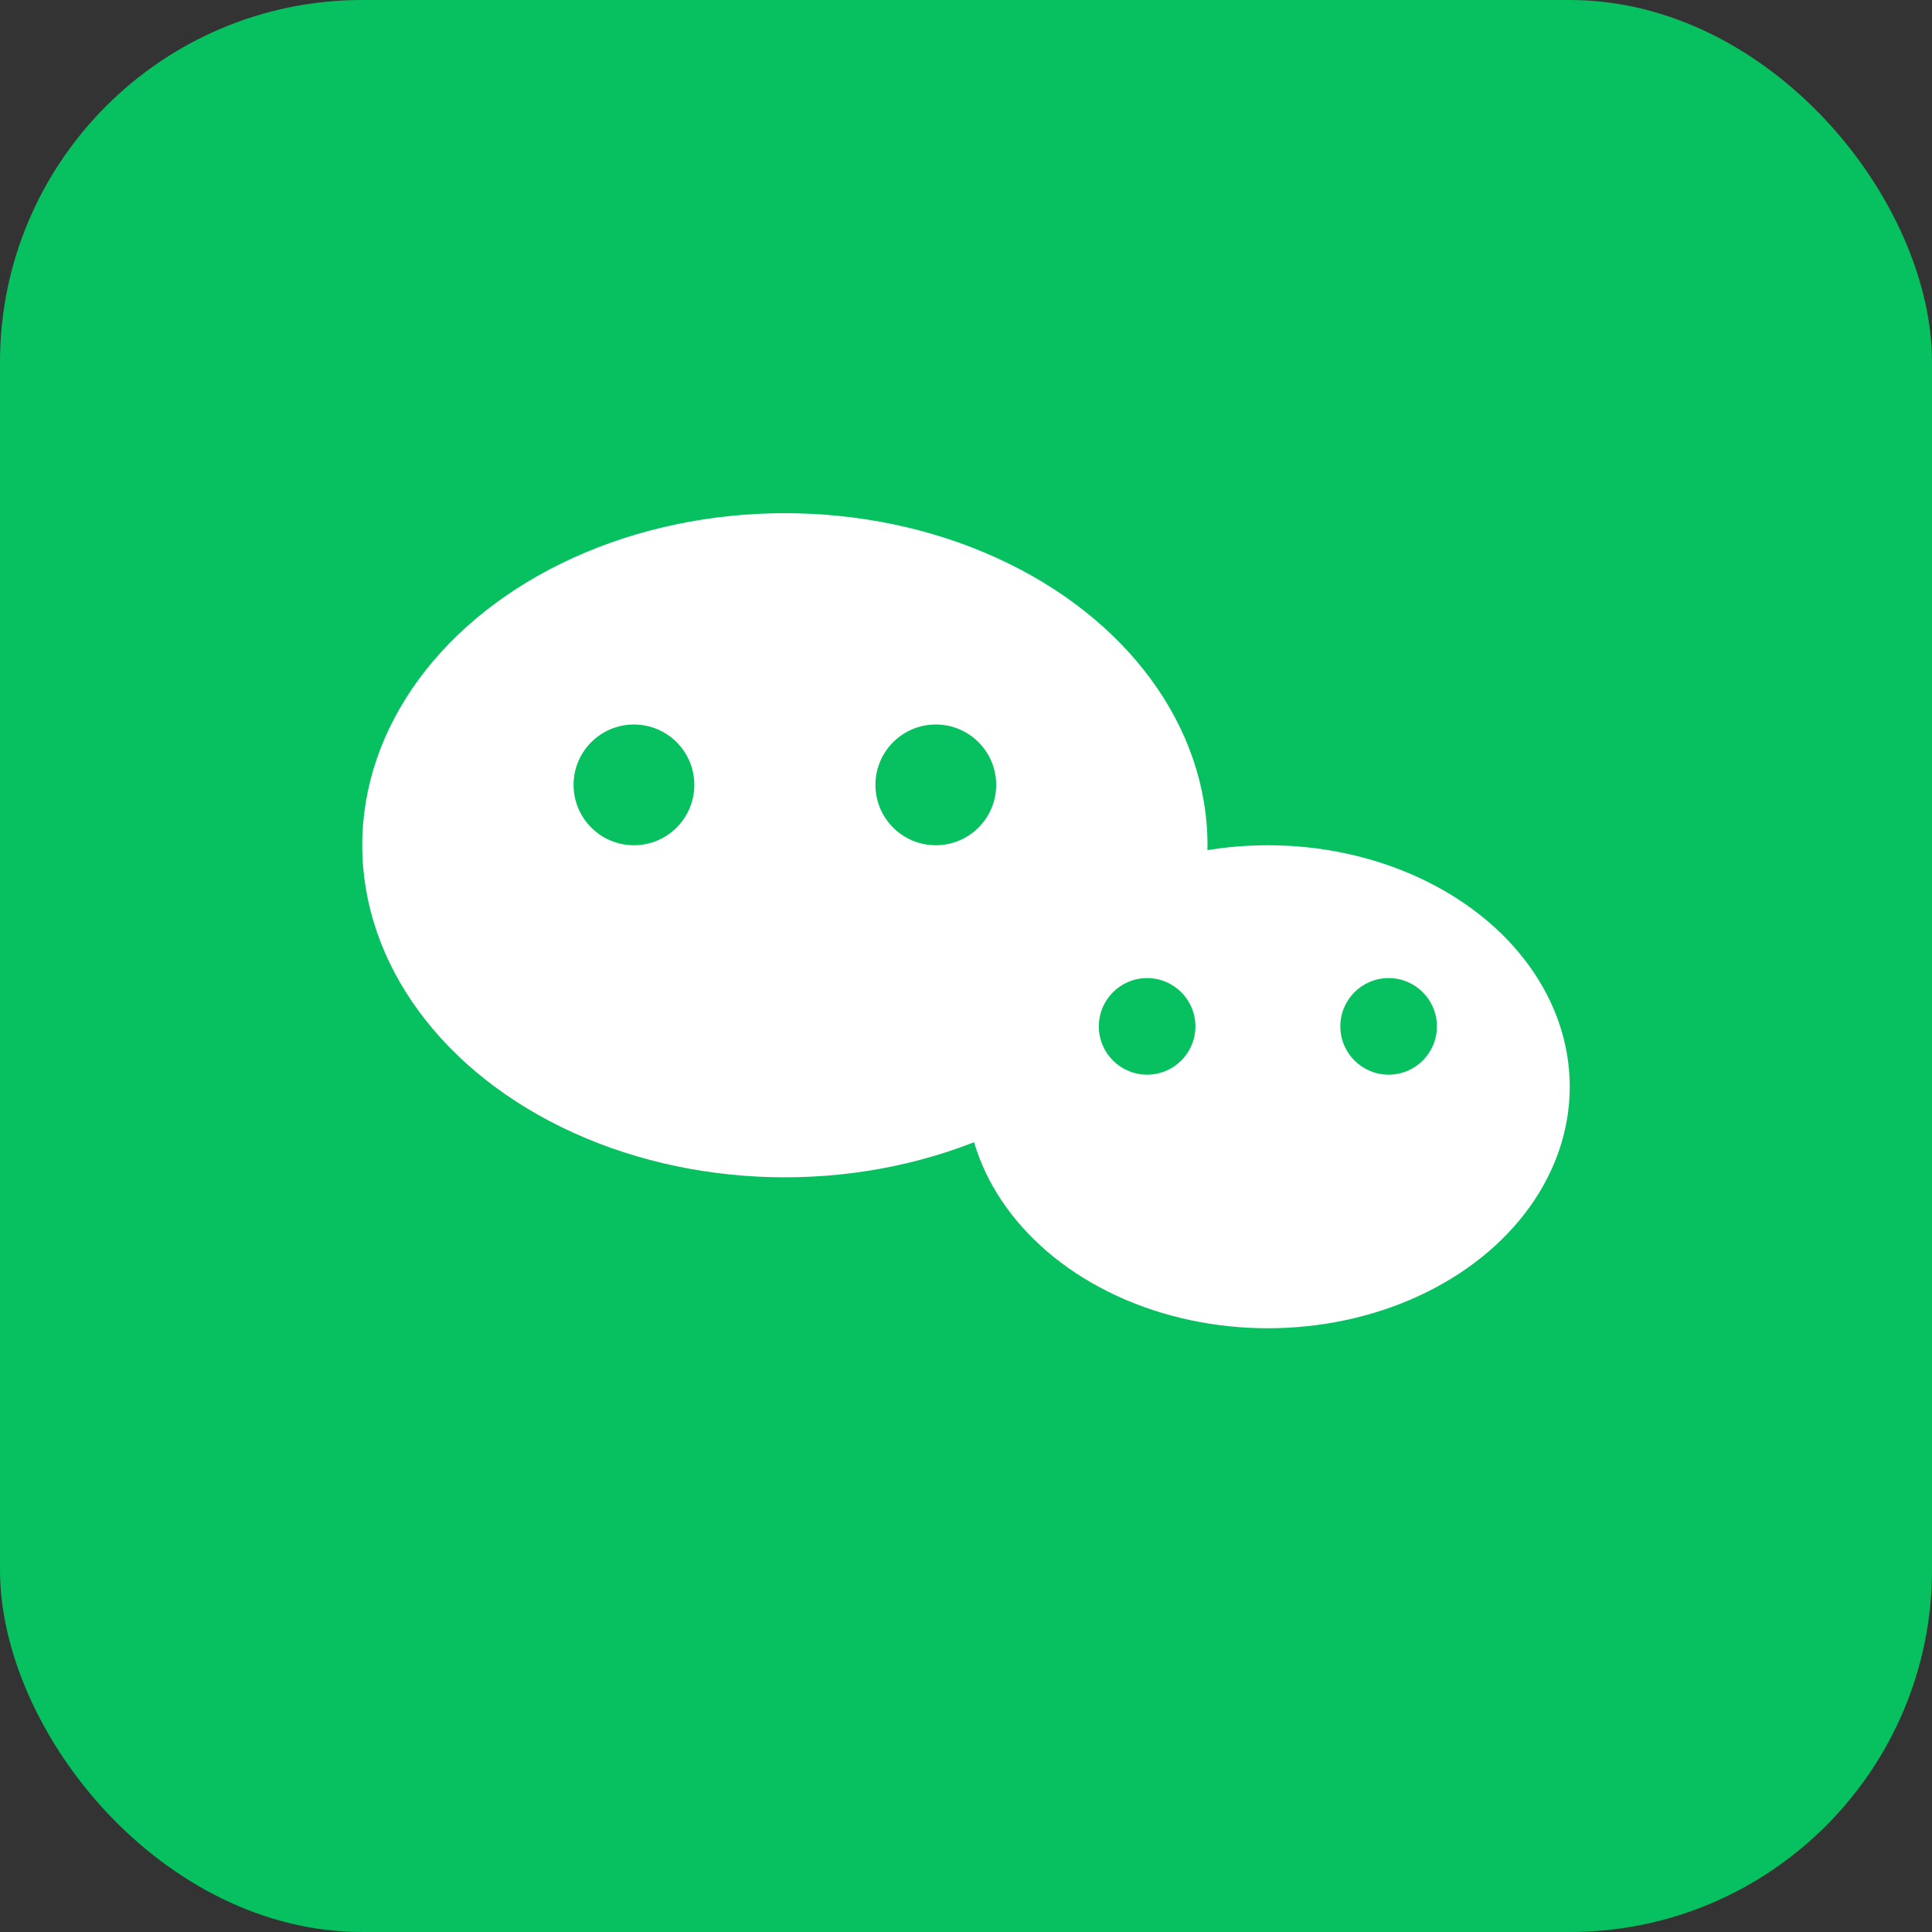 <svg width="32" height="32" viewBox="0 0 32 32" fill="none" xmlns="http://www.w3.org/2000/svg">
  <rect x="0" y="0" width="32" height="32" fill="#333333" stroke="none"/>
  <!-- 微信绿色背景 -->
  <rect width="32" height="32" rx="6" fill="#07C160"/>
  
  <!-- 微信图标 -->
  <g transform="translate(4, 6)">
    <!-- 大气泡 -->
    <ellipse cx="9" cy="8" rx="7" ry="5.5" fill="white"/>
    <!-- 小气泡 -->
    <ellipse cx="17" cy="12" rx="5" ry="4" fill="white"/>
    
    <!-- 大气泡上的眼睛 -->
    <circle cx="6.5" cy="7" r="1" fill="#07C160"/>
    <circle cx="11.5" cy="7" r="1" fill="#07C160"/>
    
    <!-- 小气泡上的眼睛 -->
    <circle cx="15" cy="11" r="0.8" fill="#07C160"/>
    <circle cx="19" cy="11" r="0.8" fill="#07C160"/>
  </g>
</svg>